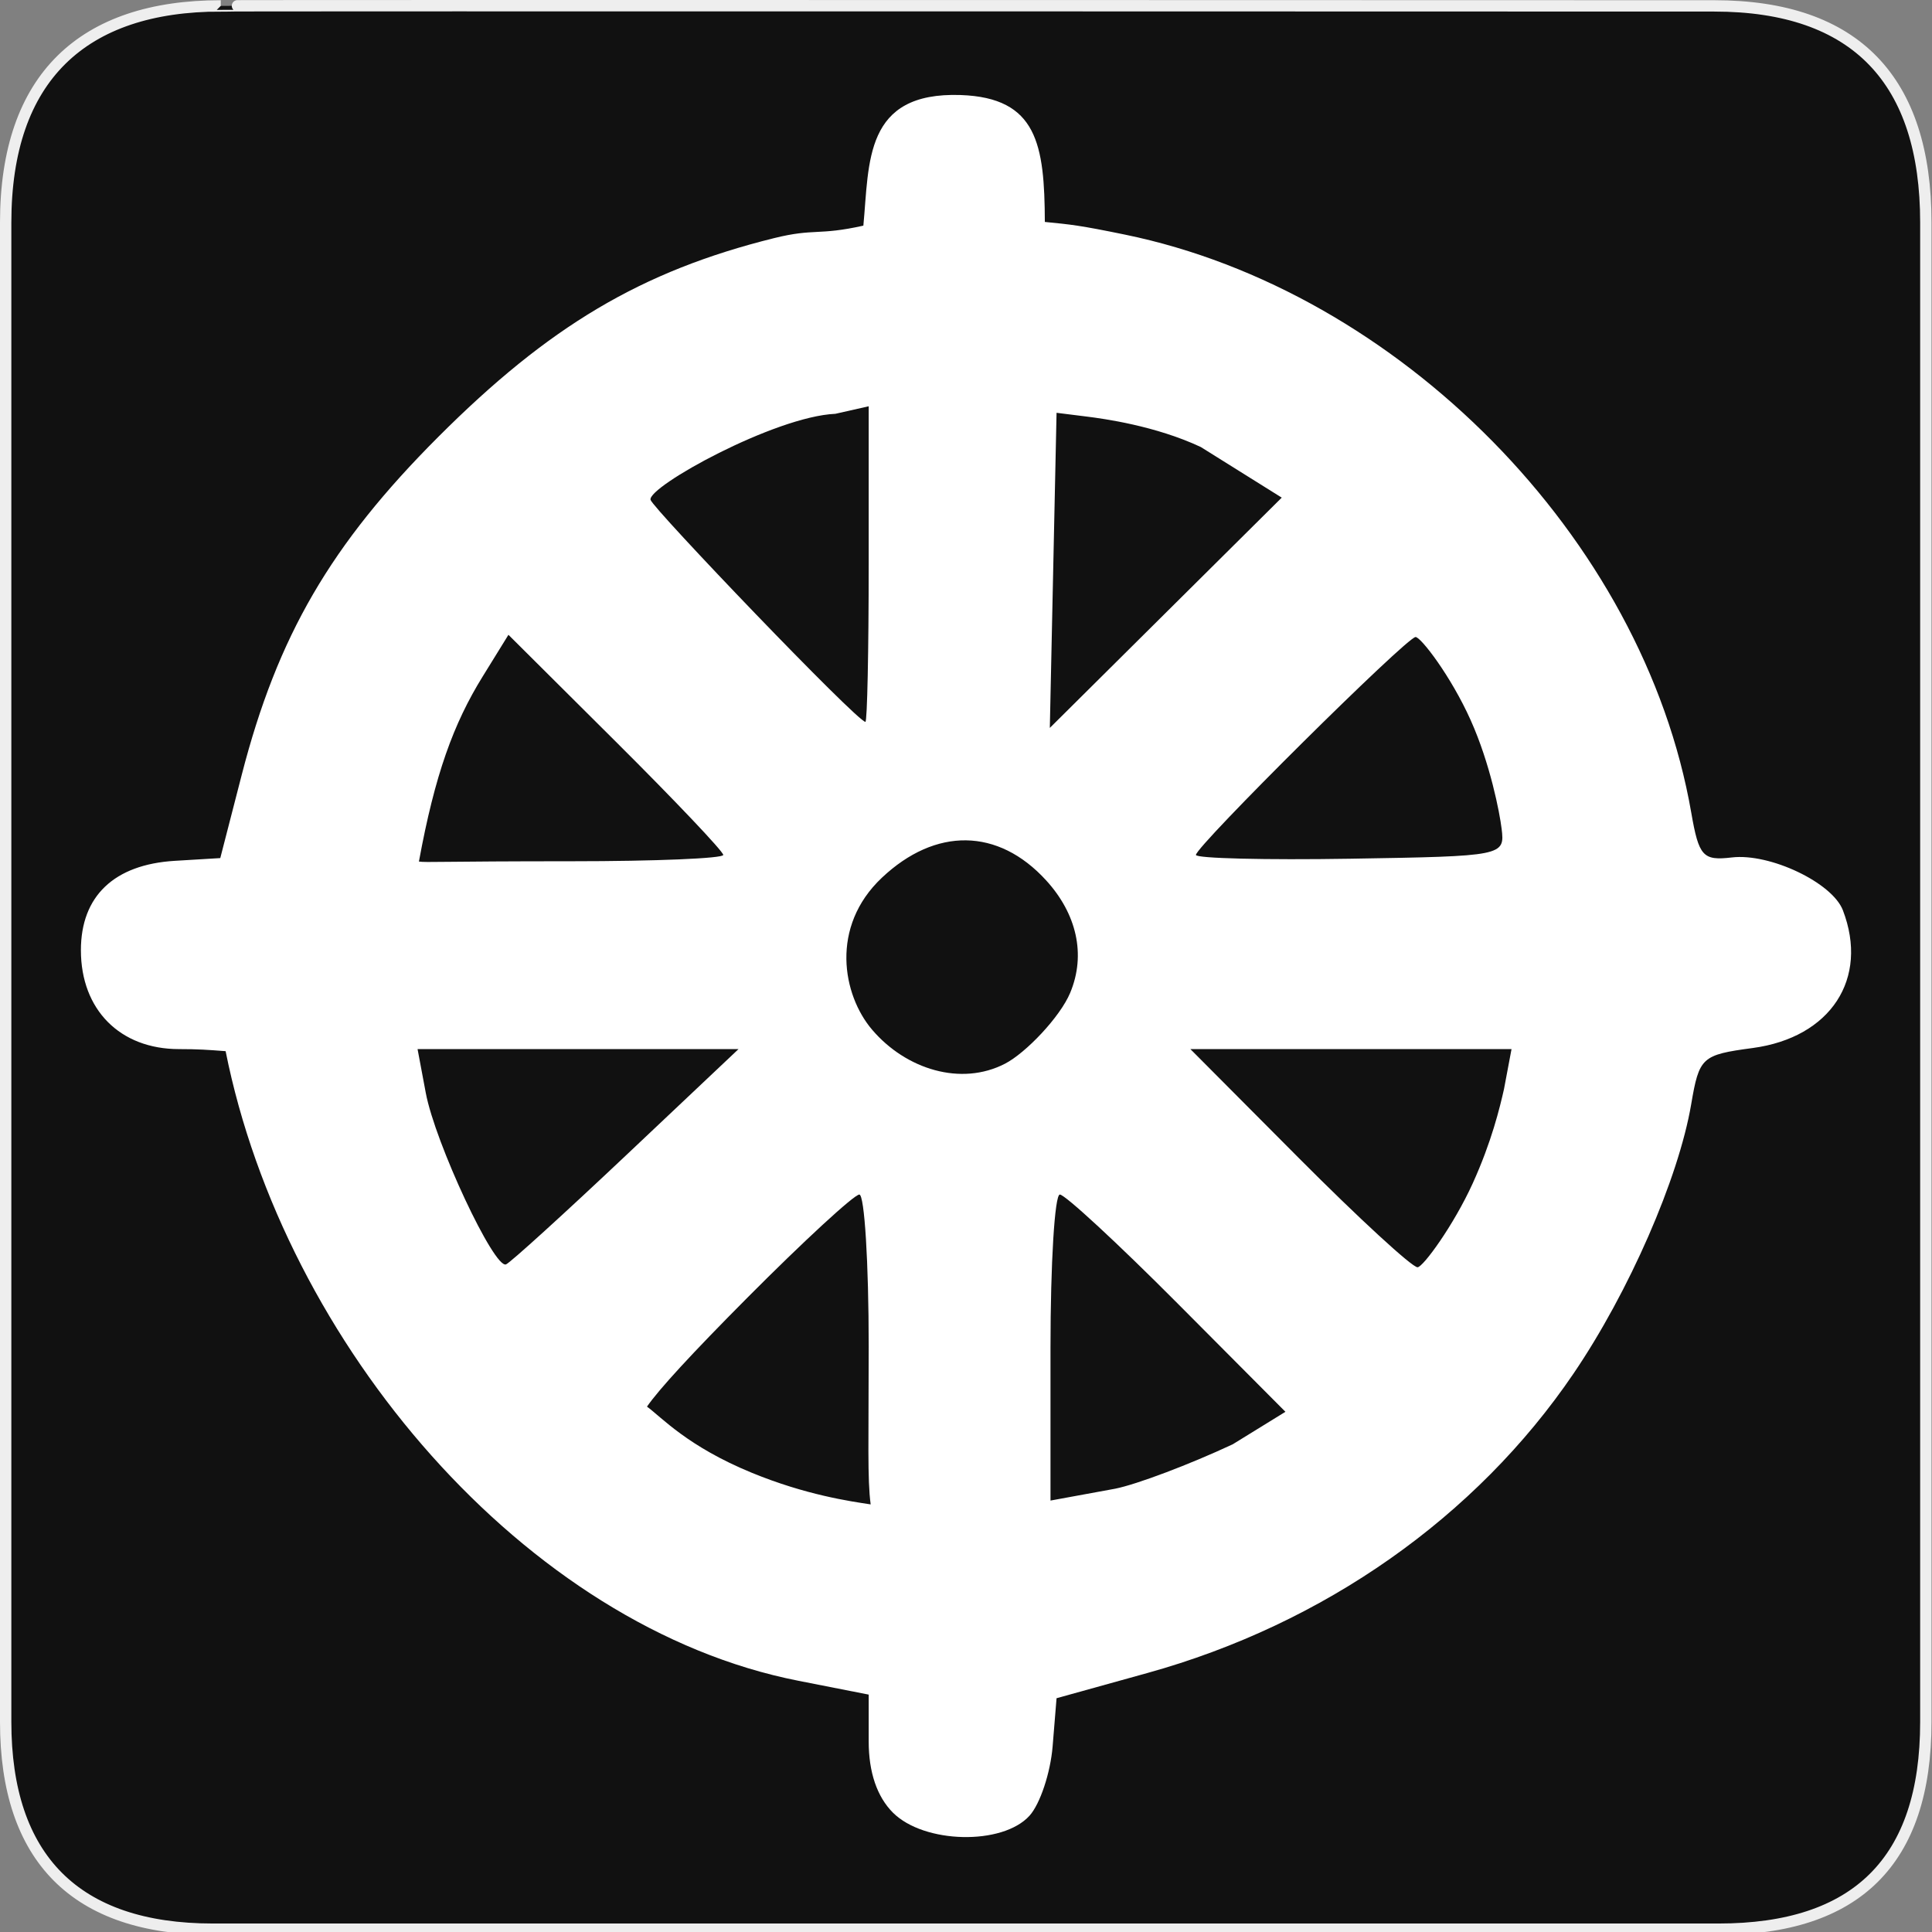 <?xml version="1.0" encoding="UTF-8" standalone="no"?>
<!-- Created with Inkscape (http://www.inkscape.org/) -->

<svg
   xmlns:dc="http://purl.org/dc/elements/1.1/"
   xmlns:cc="http://creativecommons.org/ns#"
   xmlns:rdf="http://www.w3.org/1999/02/22-rdf-syntax-ns#"
   xmlns:svg="http://www.w3.org/2000/svg"
   xmlns="http://www.w3.org/2000/svg"
   xmlns:sodipodi="http://sodipodi.sourceforge.net/DTD/sodipodi-0.dtd"
   xmlns:inkscape="http://www.inkscape.org/namespaces/inkscape"
   version="1.0"
   width="580"
   height="580"
   id="svg2"
   sodipodi:version="0.32"
   inkscape:version="0.91 r13725"
   sodipodi:docname="buddhist3.svg"
   inkscape:output_extension="org.inkscape.output.svg.inkscape">
  <rect width="100%" height="100%" fill="#808080" stroke="none"/>
  <sodipodi:namedview
     inkscape:window-height="1051"
     inkscape:window-width="1920"
     inkscape:pageshadow="2"
     inkscape:pageopacity="0.0"
     guidetolerance="10.0"
     gridtolerance="10.0"
     objecttolerance="10.0"
     borderopacity="1.0"
     bordercolor="#666666"
     pagecolor="#ffffff"
     id="base"
     inkscape:zoom="0.92167712"
     inkscape:cx="175.00595"
     inkscape:cy="361.81449"
     inkscape:window-x="0"
     inkscape:window-y="0"
     inkscape:current-layer="svg2"
     showgrid="false"
     inkscape:window-maximized="1" />
  <defs
     id="defs4">
    <inkscape:perspective
       sodipodi:type="inkscape:persp3d"
       inkscape:vp_x="0 : 290 : 1"
       inkscape:vp_y="0 : 1000 : 0"
       inkscape:vp_z="580 : 290 : 1"
       inkscape:persp3d-origin="290 : 193.33333 : 1"
       id="perspective2441" />
    <inkscape:perspective
       id="perspective2466"
       inkscape:persp3d-origin="372.04724 : 350.78739 : 1"
       inkscape:vp_z="744.09448 : 526.18109 : 1"
       inkscape:vp_y="0 : 1000 : 0"
       inkscape:vp_x="0 : 526.18109 : 1"
       sodipodi:type="inkscape:persp3d" />
    <inkscape:perspective
       id="perspective3333"
       inkscape:persp3d-origin="372.04724 : 350.78739 : 1"
       inkscape:vp_z="744.09448 : 526.18109 : 1"
       inkscape:vp_y="0 : 1000 : 0"
       inkscape:vp_x="0 : 526.18109 : 1"
       sodipodi:type="inkscape:persp3d" />
    <inkscape:perspective
       id="perspective3401"
       inkscape:persp3d-origin="372.04724 : 350.78739 : 1"
       inkscape:vp_z="744.09448 : 526.18109 : 1"
       inkscape:vp_y="0 : 1000 : 0"
       inkscape:vp_x="0 : 526.18109 : 1"
       sodipodi:type="inkscape:persp3d" />
    <inkscape:perspective
       id="perspective3464"
       inkscape:persp3d-origin="372.04724 : 350.78739 : 1"
       inkscape:vp_z="744.09448 : 526.18109 : 1"
       inkscape:vp_y="0 : 1000 : 0"
       inkscape:vp_x="0 : 526.18109 : 1"
       sodipodi:type="inkscape:persp3d" />
    <inkscape:perspective
       id="perspective3581"
       inkscape:persp3d-origin="225 : 150 : 1"
       inkscape:vp_z="450 : 225 : 1"
       inkscape:vp_y="0 : 1000 : 0"
       inkscape:vp_x="0 : 225 : 1"
       sodipodi:type="inkscape:persp3d" />
    <inkscape:perspective
       id="perspective4312"
       inkscape:persp3d-origin="225 : 150 : 1"
       inkscape:vp_z="450 : 225 : 1"
       inkscape:vp_y="0 : 1000 : 0"
       inkscape:vp_x="0 : 225 : 1"
       sodipodi:type="inkscape:persp3d" />
  </defs>
  <g
     id="g1327">
    <path
       d="M 66.275,1.768 C 24.94,1.768 1.704,23.139 1.704,66.804 L 1.704,516.927 C 1.704,557.771 22.599,579.156 63.896,579.156 L 515.92,579.156 C 557.227,579.156 578.149,558.841 578.149,516.927 L 578.149,66.804 C 578.149,24.203 557.227,1.768 514.628,1.768 C 514.624,1.768 66.133,1.625 66.275,1.768 z "
       style="fill:#111;stroke:#eee;stroke-width:3.408"
       id="path1329" />
  </g>
  <path
     style="opacity:1;fill:#ffffff"
     d="m 268.066,544.172 c -4.77,-4.77 -7.277,-12.128 -7.277,-21.358 l 0,-14.081 -21.11,-4.153 C 157.763,488.465 85.313,403.553 67.733,315.57 c -5.362,-0.414 -8.327,-0.623 -13.993,-0.623 -17.721,0 -29.453,-11.825 -29.453,-29.688 0,-16.237 9.98,-25.735 28.194,-26.832 l 13.648,-0.822 6.442,-24.997 c 10.747,-41.703 26.704,-69.139 59.01,-101.457 33.111,-33.123 60.825,-49.757 100.834,-59.669 12.156,-3.012 13.09,-0.689 26.773,-3.741 1.808,-19.008 0.161,-40.208 29.223,-39.212 22.971,0.801 25.164,14.827 25.258,38.1 7.878,0.772 10.435,1.005 24.072,3.809 81.994,16.86 155.624,90.832 169.992,173.558 2.274,13.093 3.495,14.44 12.159,13.418 11.437,-1.349 30.171,7.555 33.355,15.853 7.887,20.554 -3.676,38.216 -27.078,41.358 -15.321,2.057 -16.047,2.723 -18.469,16.924 -3.792,22.241 -18.674,56.301 -35.289,80.768 -29.284,43.123 -74.936,75.212 -127.937,89.927 l -27.289,7.576 -1.178,14.447 c -0.648,7.946 -3.767,17.312 -6.931,20.814 -8.097,8.962 -31.661,8.439 -41.01,-0.91 z m -7.277,-140.082 c 0,-25.015 -1.264,-45.481 -2.809,-45.481 -1.545,0 -16.643,13.906 -33.551,30.902 -17.017,17.105 -26.626,27.609 -30.197,32.765 4.403,3.224 12.131,11.912 31.472,19.863 16.206,6.662 29.562,8.571 35.675,9.492 -1.011,-7.601 -0.59,-19.002 -0.59,-47.542 z m 109.269,29.504 15.838,-9.764 -32.46,-32.611 c -17.853,-17.936 -33.722,-32.611 -35.264,-32.611 -1.543,0 -2.805,20.671 -2.805,45.936 l 0,45.936 19.427,-3.562 c 6.504,-1.299 22.373,-7.295 35.264,-13.325 z m -182.065,-86.81 33.714,-31.837 -48.176,0 -48.176,0 2.467,13.149 c 2.822,15.04 20.547,52.91 24.095,51.478 1.299,-0.524 17.533,-15.28 36.076,-32.79 z m 254.104,8.515 c 5.694,-12.507 8.169,-22.842 9.412,-28.345 l 2.26,-12.006 -48.204,0 -48.203,0 32.595,32.746 c 17.927,18.011 33.943,32.746 35.591,32.746 1.648,0 10.856,-12.634 16.55,-25.141 z M 301.717,319.325 c 6.258,-3.236 16.529,-14.021 19.559,-21.273 4.83,-11.559 1.874,-23.793 -7.198,-33.739 -14.466,-15.862 -33.259,-15.957 -49.311,-0.832 -15.664,14.759 -11.829,35.254 -2.935,45.662 10.2,11.937 26.706,16.997 39.885,10.182 z M 217.127,256.655 c 0,-1.042 -14.51,-16.338 -32.244,-33.989 l -32.244,-32.094 -7.761,12.558 c -8.719,14.108 -14.313,29.348 -19.114,55.513 2.401,0.338 6.333,-0.091 45.881,-0.091 25.015,0 45.481,-0.853 45.481,-1.895 z m 233.665,-7.904 c -0.588,-4.786 -3.404,-19.441 -9.288,-32.561 -5.945,-13.256 -14.962,-24.953 -16.539,-24.953 -2.631,0 -65.936,62.806 -65.936,65.417 -3.3e-4,1.042 20.876,1.554 46.391,1.138 45.955,-0.75 46.382,-0.835 45.373,-9.042 z m -190.003,-79.414 0,-47.37 -10.006,2.26 c -18.234,0.798 -56.373,21.88 -55.487,25.814 0.556,2.47 62.058,66.666 64.507,66.666 0.542,0 0.985,-21.316 0.985,-47.37 z m 99.696,-35.141 c -13.588,-6.379 -29.2,-8.508 -34.203,-9.134 l -9.096,-1.137 -1.011,47.3 -1.011,47.3 34.813,-34.566 34.813,-34.566 -24.306,-15.198 z"
     id="path5316"
     sodipodi:nodetypes="cccccsscccsscscssssssscccsccsscscccccscccccccccscccccccsccssssccccccsccssssccccssccccccccc"
     inkscape:connector-curvature="0" />
</svg>
